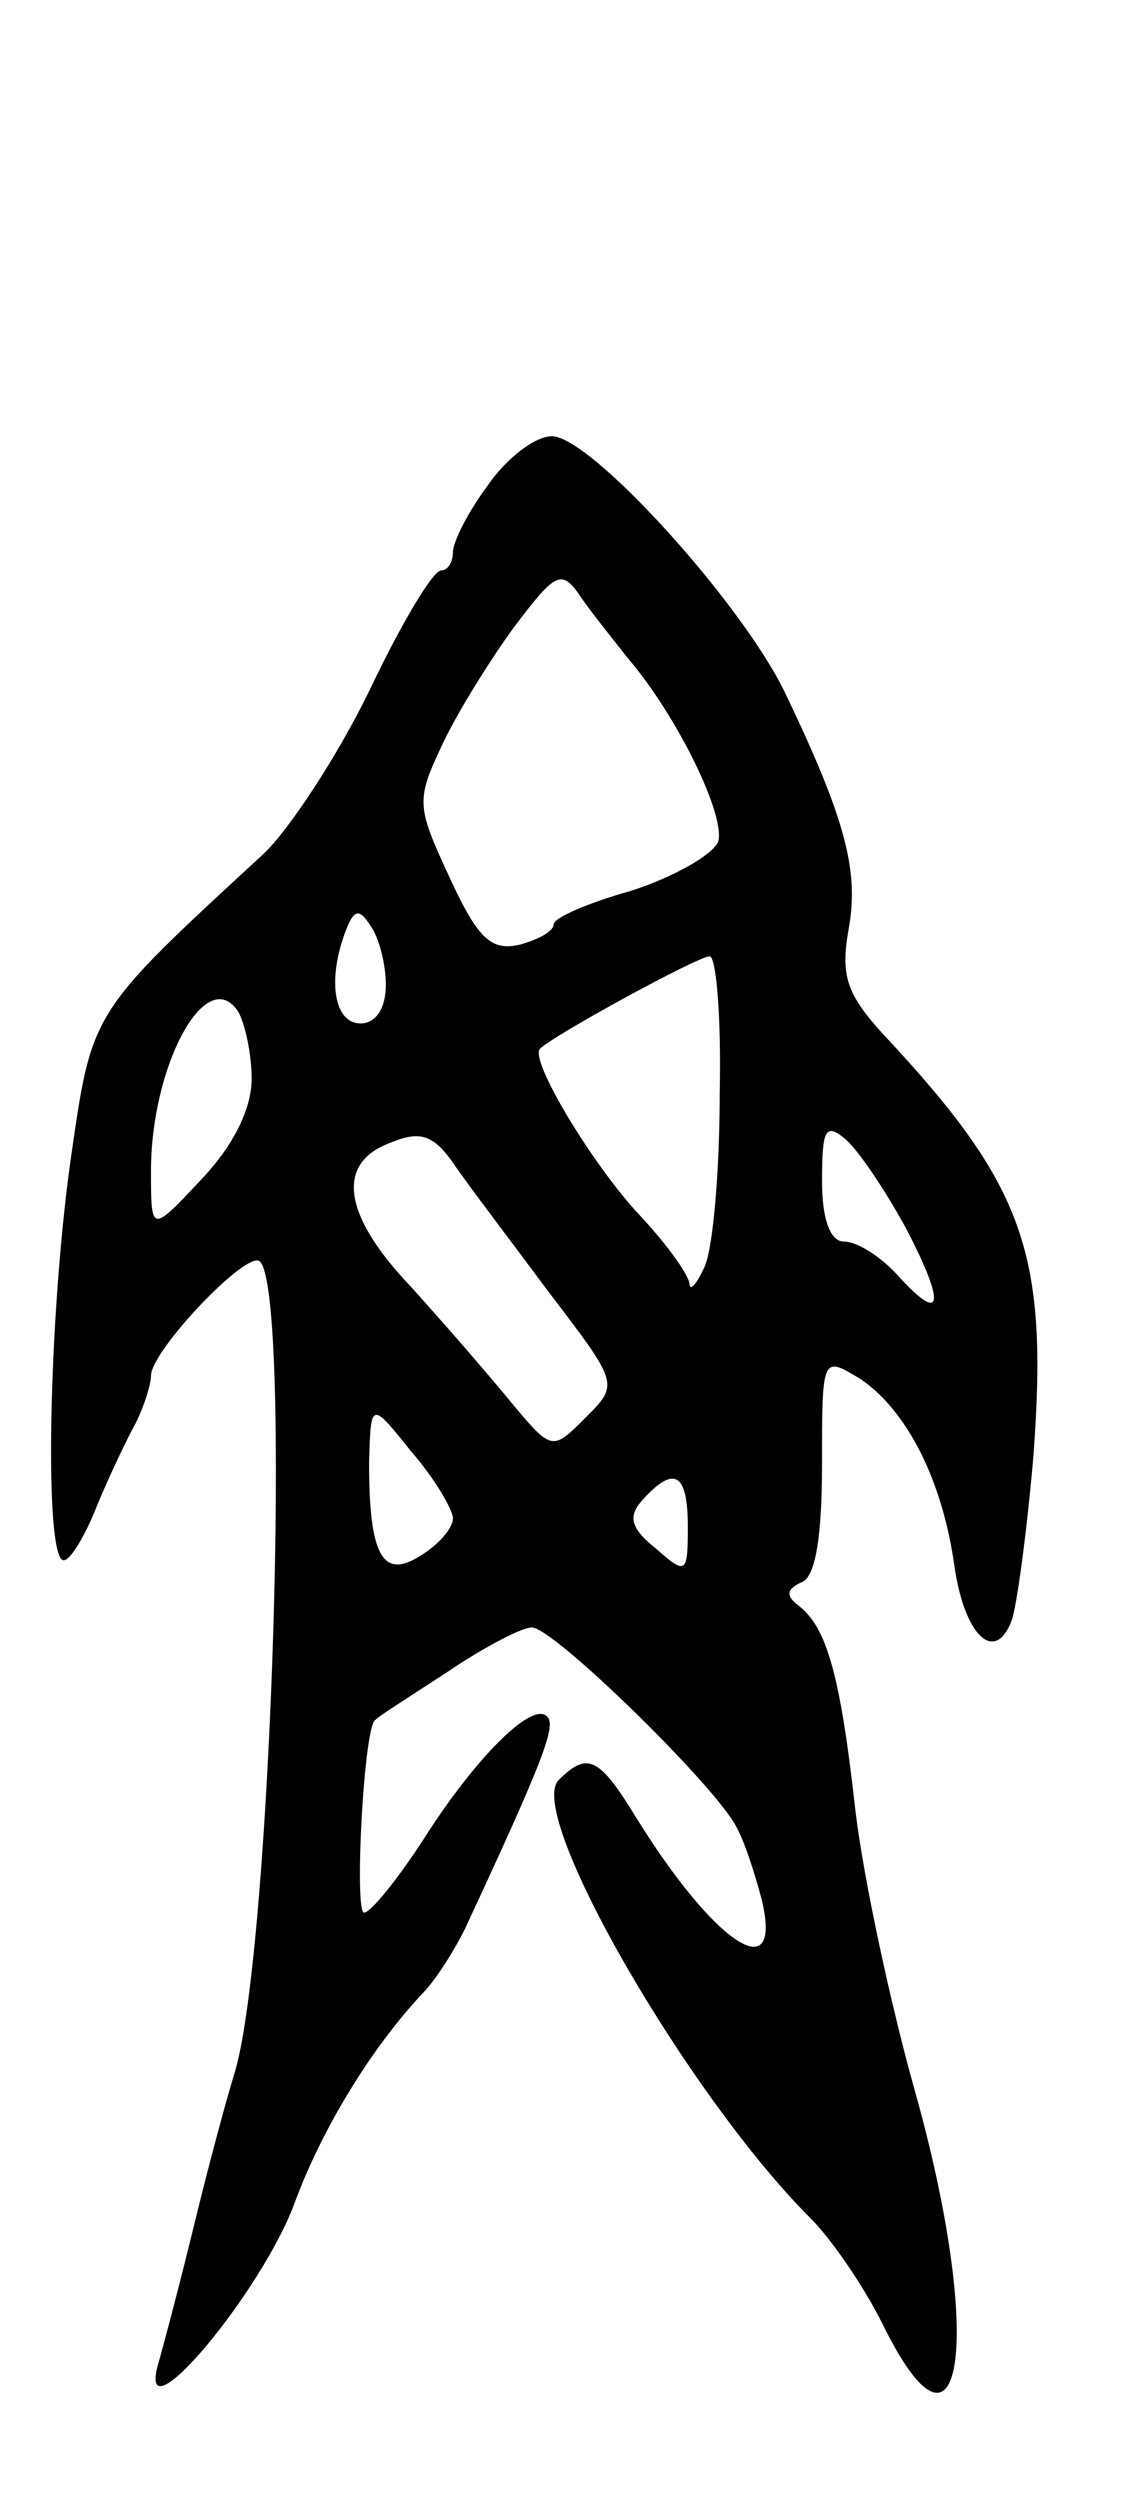 <svg version="1.0" xmlns="http://www.w3.org/2000/svg"
 width="67pt" height="149pt" viewBox="0 0 67 149"
 preserveAspectRatio="xMidYMid meet">
<g transform="translate(0,149) scale(0.1,-0.1)"
fill="#000000" stroke="none">
<path d="M291 1201 c-12 -16 -21 -34 -21 -40 0 -6 -3 -11 -7 -11 -5 0 -24 -32
-43 -72 -19 -39 -48 -83 -63 -97 -104 -96 -102 -93 -115 -183 -13 -93 -16
-238 -4 -238 4 0 13 15 20 33 7 17 18 40 23 49 5 10 9 23 9 28 0 15 58 76 65
68 19 -19 7 -409 -15 -483 -5 -16 -16 -57 -24 -90 -8 -33 -18 -71 -22 -85 -12
-45 63 45 82 98 16 43 45 91 76 124 7 7 18 24 25 38 47 101 55 122 49 127 -9
9 -43 -25 -74 -74 -15 -23 -31 -43 -35 -43 -6 0 0 114 7 115 0 1 19 13 42 28
22 15 45 27 51 27 13 0 110 -95 122 -119 5 -9 11 -28 15 -43 13 -54 -28 -27
-75 49 -22 36 -29 39 -46 22 -20 -20 77 -188 150 -261 13 -13 32 -41 43 -63
48 -98 61 -9 19 140 -14 50 -30 124 -35 165 -9 81 -17 110 -34 123 -8 6 -7 10
2 14 8 3 12 27 12 70 0 65 0 65 23 51 28 -19 49 -61 56 -112 6 -41 24 -58 34
-32 3 8 9 52 13 98 9 121 -5 161 -89 251 -23 25 -26 36 -21 64 6 34 -2 65 -38
140 -26 54 -116 153 -139 153 -10 0 -27 -13 -38 -29z m83 -103 c30 -35 59 -95
54 -110 -4 -8 -27 -21 -52 -29 -25 -7 -46 -16 -46 -20 0 -4 -9 -9 -20 -12 -17
-4 -25 3 -42 40 -20 43 -20 46 -4 80 9 19 29 51 43 70 25 33 28 34 40 16 7
-10 20 -26 27 -35z m-144 -195 c0 -14 -6 -23 -15 -23 -16 0 -20 26 -9 55 5 13
8 14 15 3 5 -7 9 -23 9 -35z m199 -65 c0 -46 -4 -92 -9 -103 -5 -11 -9 -15 -9
-10 -1 6 -14 24 -30 41 -28 30 -66 93 -59 99 8 8 94 55 101 55 4 0 7 -37 6
-82z m-279 9 c0 -18 -11 -40 -30 -60 -30 -32 -30 -32 -30 5 0 63 33 124 52 95
4 -7 8 -25 8 -40z m177 -127 c42 -55 42 -55 22 -75 -20 -20 -20 -20 -45 10
-14 17 -40 47 -59 68 -41 43 -45 74 -12 86 17 7 25 5 37 -12 8 -12 34 -46 57
-77z m213 38 c24 -46 22 -58 -5 -28 -10 11 -24 20 -32 20 -8 0 -13 13 -13 36
0 31 2 35 14 25 8 -7 24 -31 36 -53z m-270 -173 c0 -6 -9 -16 -19 -22 -23 -15
-31 0 -31 55 1 37 1 37 25 7 14 -16 25 -35 25 -40z m140 -5 c0 -28 -1 -29 -19
-13 -15 12 -17 19 -8 29 19 21 27 16 27 -16z"/>
</g>
</svg>
